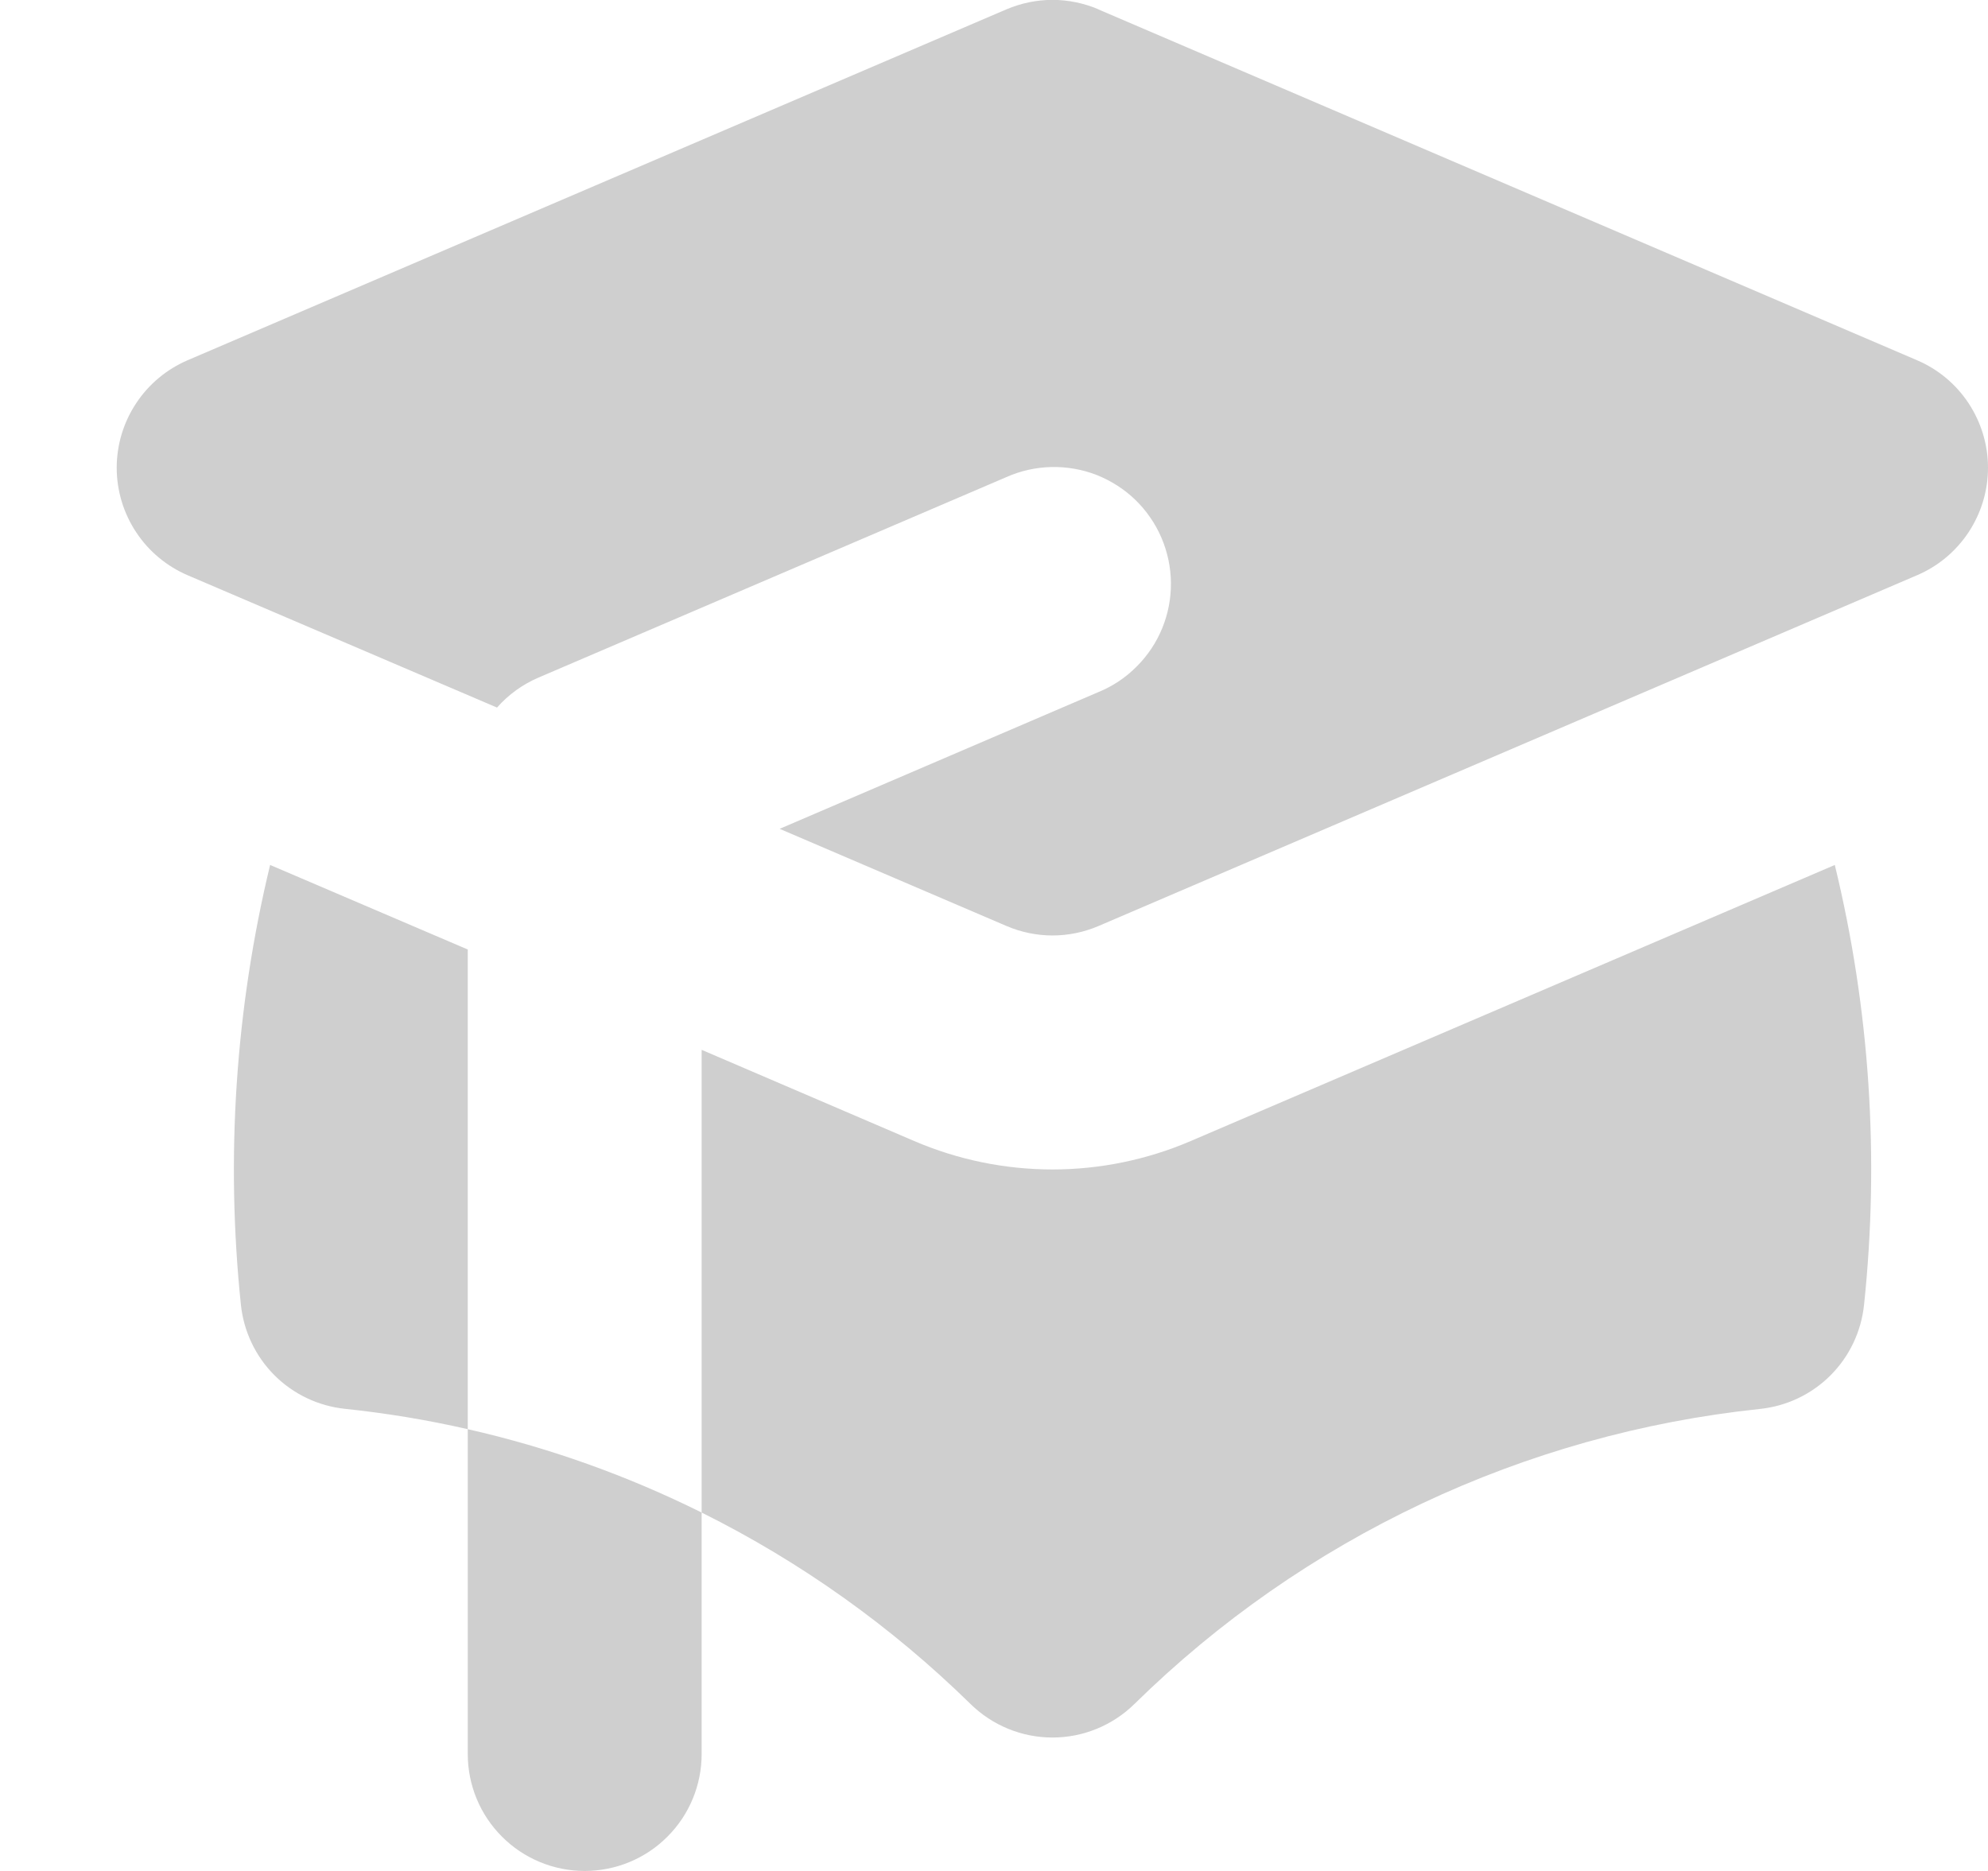 <svg width="17" height="16" viewBox="0 0 17 16" fill="none" xmlns="http://www.w3.org/2000/svg">
<path d="M9.394 0.08C9.27 0.027 9.135 -0.001 9 -0.001C8.865 -0.001 8.731 0.027 8.606 0.08L1.606 3.08C1.426 3.157 1.272 3.285 1.164 3.449C1.056 3.612 0.998 3.804 0.998 4C0.998 4.196 1.056 4.388 1.164 4.551C1.272 4.715 1.426 4.843 1.606 4.92L4.25 6.051C4.348 5.94 4.47 5.852 4.606 5.794L8.606 4.08C8.727 4.026 8.858 3.997 8.99 3.994C9.123 3.991 9.254 4.014 9.378 4.062C9.501 4.111 9.614 4.183 9.709 4.275C9.804 4.367 9.88 4.478 9.932 4.599C9.984 4.721 10.012 4.852 10.013 4.985C10.014 5.117 9.989 5.249 9.939 5.371C9.889 5.494 9.815 5.605 9.721 5.699C9.628 5.793 9.517 5.868 9.394 5.918L6.667 7.088L8.607 7.919C8.731 7.972 8.865 8 9.001 8C9.136 8 9.27 7.972 9.394 7.919L16.394 4.919C16.574 4.842 16.727 4.714 16.835 4.55C16.942 4.387 17 4.196 17 4C17 3.804 16.942 3.613 16.835 3.45C16.727 3.286 16.574 3.158 16.394 3.081L9.394 0.081V0.08ZM2.31 7.397L4 8.12V12.222C3.654 12.143 3.303 12.085 2.95 12.048C2.722 12.024 2.509 11.923 2.347 11.761C2.185 11.599 2.084 11.386 2.06 11.158C1.929 9.899 2.013 8.627 2.31 7.396V7.397ZM8.3 14.573C7.624 13.91 6.848 13.357 6 12.935V8.978L7.818 9.758C8.191 9.918 8.594 10.001 9 10.001C9.406 10.001 9.809 9.918 10.182 9.758L15.69 7.397C15.989 8.627 16.073 9.9 15.94 11.159C15.916 11.387 15.815 11.6 15.653 11.762C15.491 11.924 15.278 12.025 15.05 12.049C13.033 12.261 11.146 13.151 9.7 14.573C9.513 14.756 9.262 14.859 9 14.859C8.738 14.859 8.487 14.756 8.3 14.573ZM5 16C5.265 16 5.52 15.895 5.707 15.707C5.895 15.52 6 15.265 6 15V12.935C5.364 12.619 4.693 12.379 4 12.222V15C4 15.265 4.105 15.52 4.293 15.707C4.48 15.895 4.735 16 5 16Z" fill="#CFCFCF"/>
</svg>
